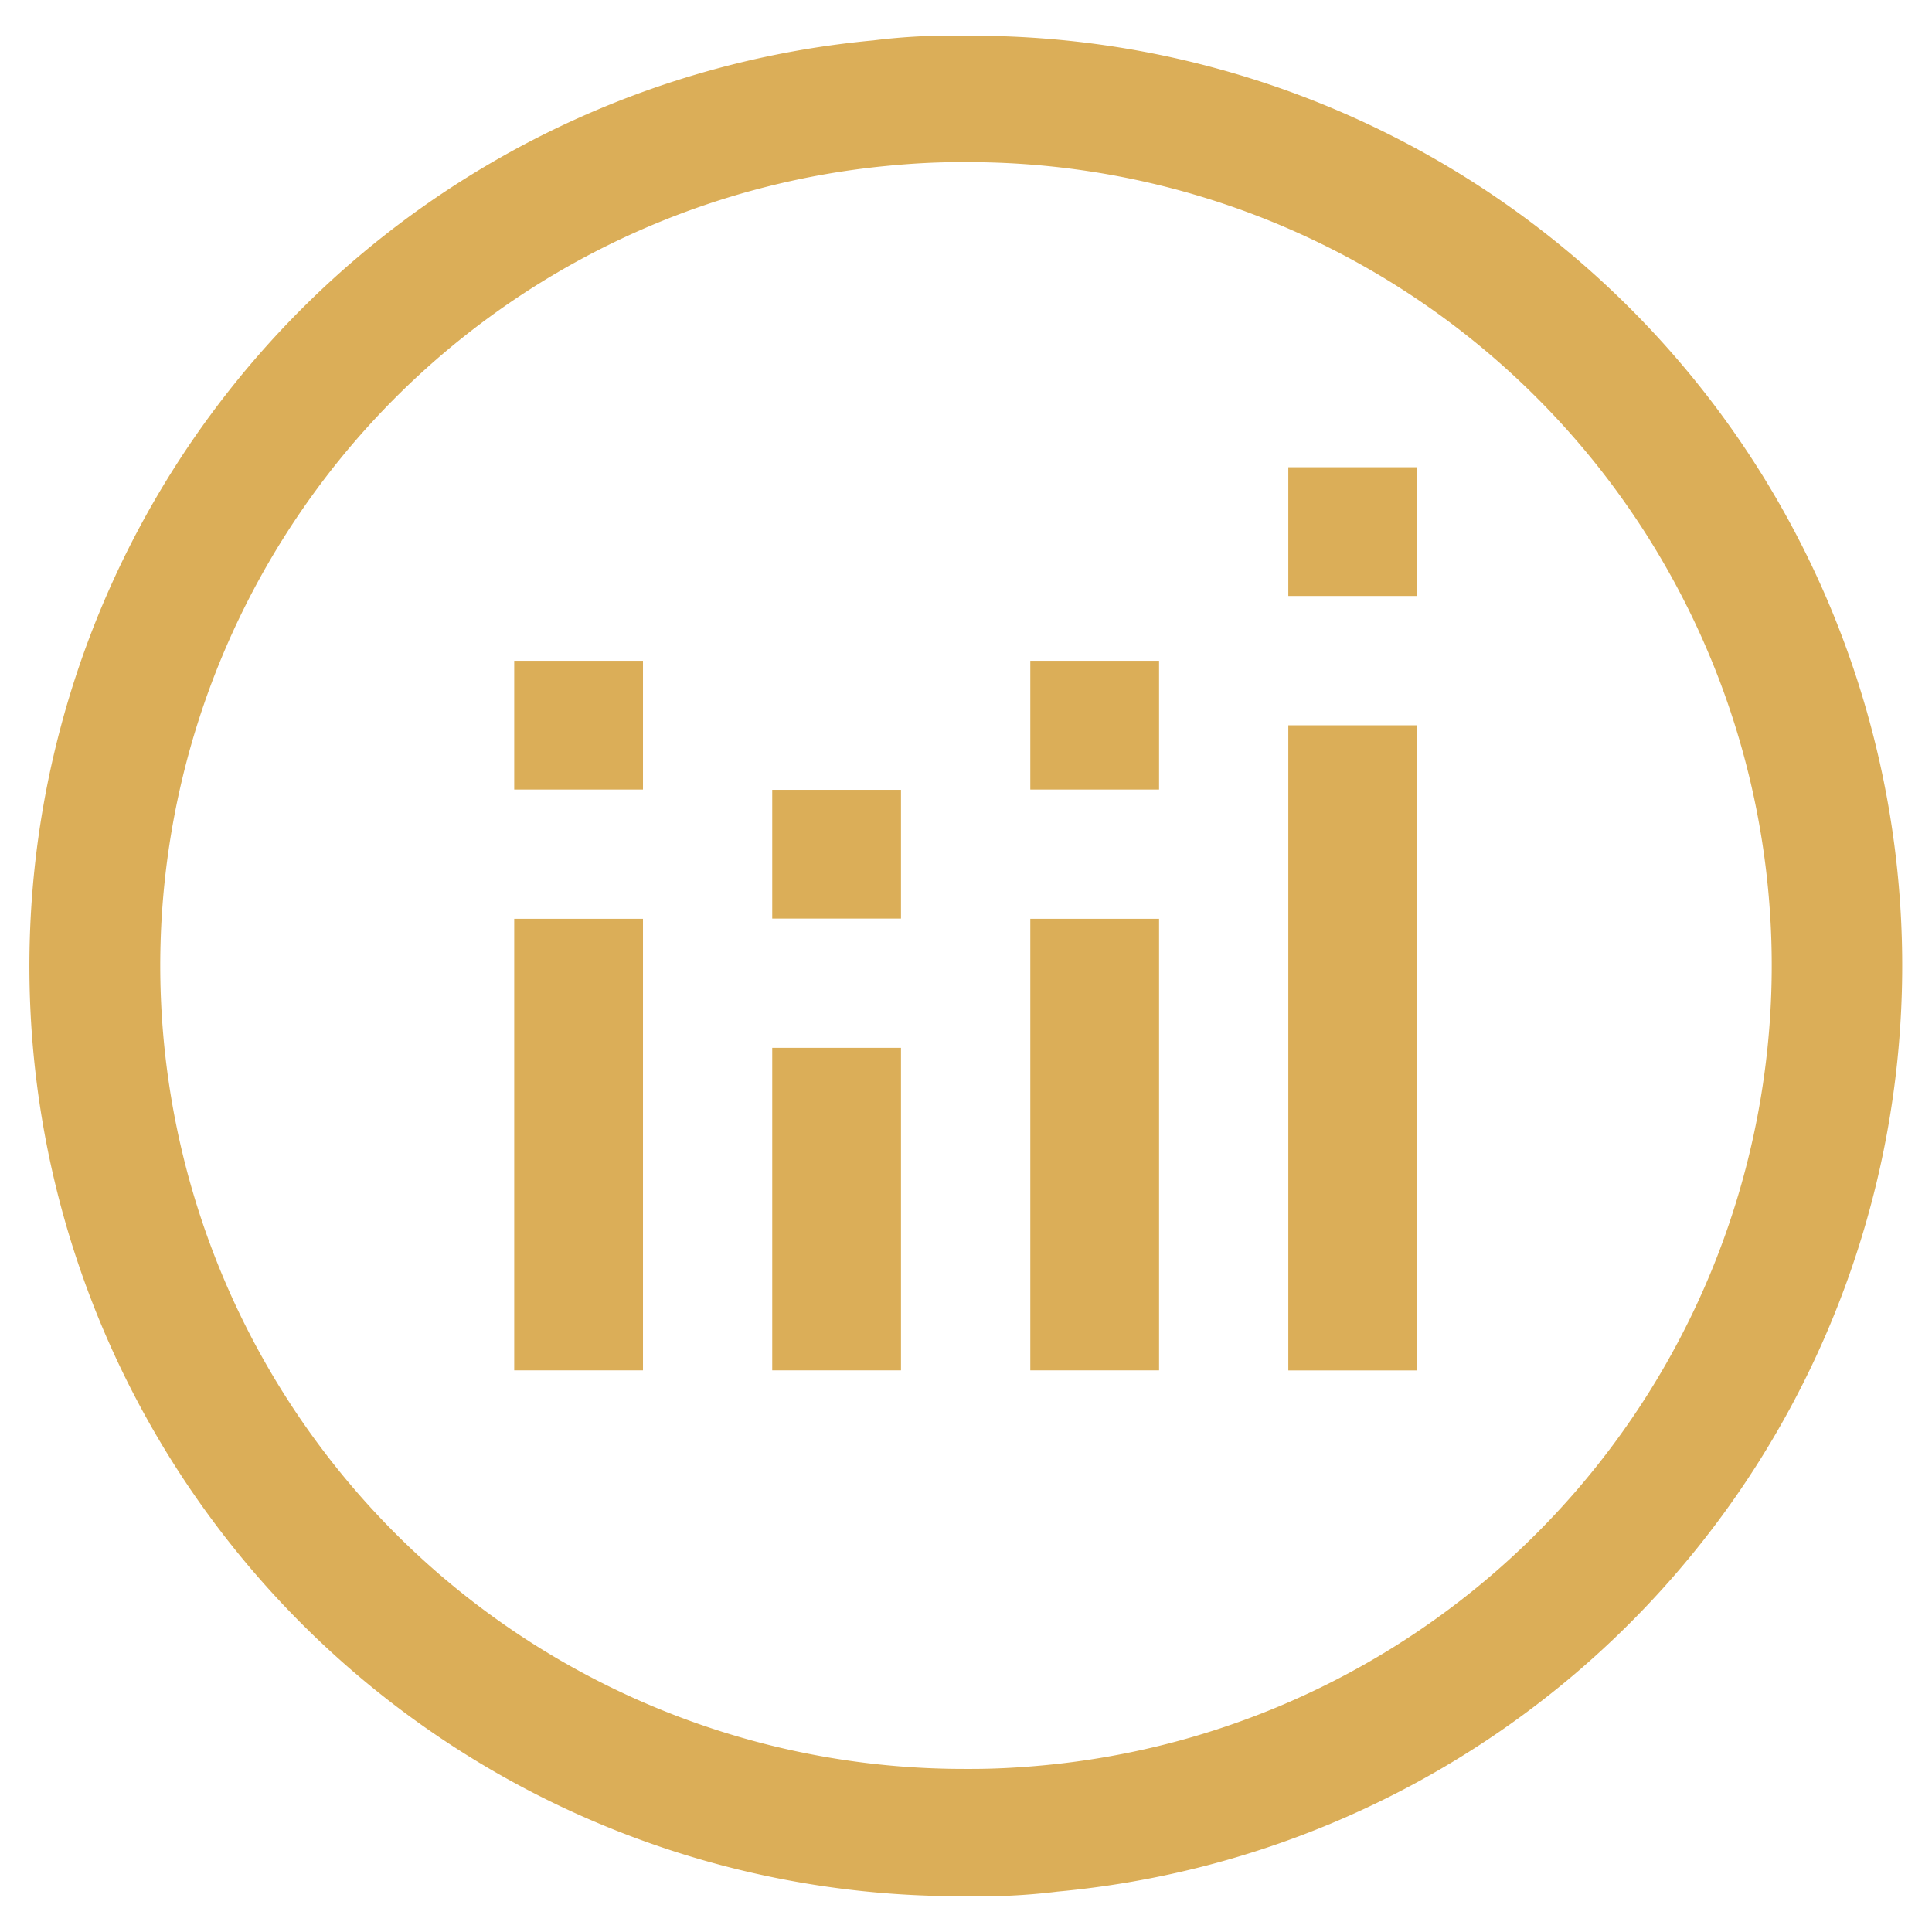 <svg xmlns="http://www.w3.org/2000/svg" width="27.01" height="27.009" viewBox="0 0 27.01 27.009">
  <g id="Group_52" data-name="Group 52" transform="translate(-19.724 -504.5)">
    <g id="Group_45" data-name="Group 45" transform="translate(20.226 505)">
      <g id="Group_14" data-name="Group 14" transform="translate(0)">
        <g id="Group_4" data-name="Group 4" transform="translate(0)">
          <path id="Shape" d="M12.983,26.009A13,13,0,0,1,11.706.065,8.808,8.808,0,0,1,13.007,0h.031a13,13,0,0,1,1.247,25.945A8.806,8.806,0,0,1,12.983,26.009ZM12.9,1.767c-.317,0-.656.018-1.01.053a11.231,11.231,0,0,0,1.092,22.41h.1c.323,0,.671-.018,1.034-.053a11.231,11.231,0,0,0-1.09-22.41H12.9Z" fill="#dbae58" stroke="rgba(0,0,0,0)" stroke-width="1"/>
        </g>
      </g>
      <path id="Path_30" data-name="Path 30" d="M48,392h1.8v6.313H48Zm0,0" transform="translate(-41.313 -379.655)" fill="#dbae58"/>
      <path id="Path_31" data-name="Path 31" d="M48,360h1.8v1.8H48Zm0,0" transform="translate(-41.313 -351.262)" fill="#dbae58"/>
      <path id="Path_32" data-name="Path 32" d="M80,408h1.8v4.509H80Zm0,0" transform="translate(-69.706 -393.851)" fill="#dbae58"/>
      <path id="Path_33" data-name="Path 33" d="M80,376h1.8v1.8H80Zm0,0" transform="translate(-69.706 -365.458)" fill="#dbae58"/>
      <path id="Path_34" data-name="Path 34" d="M112,392h1.8v6.313H112Zm0,0" transform="translate(-98.098 -379.655)" fill="#dbae58"/>
      <path id="Path_35" data-name="Path 35" d="M112,360h1.8v1.8H112Zm0,0" transform="translate(-98.098 -351.262)" fill="#dbae58"/>
      <path id="Path_36" data-name="Path 36" d="M144,368h1.8v9.019H144Zm0,0" transform="translate(-126.491 -358.36)" fill="#dbae58"/>
    </g>
    <path id="Path_37" data-name="Path 37" d="M144,336h1.8v1.8H144Zm0,0" transform="translate(-106.265 175.032)" fill="#dbae58"/>
  </g>
</svg>
